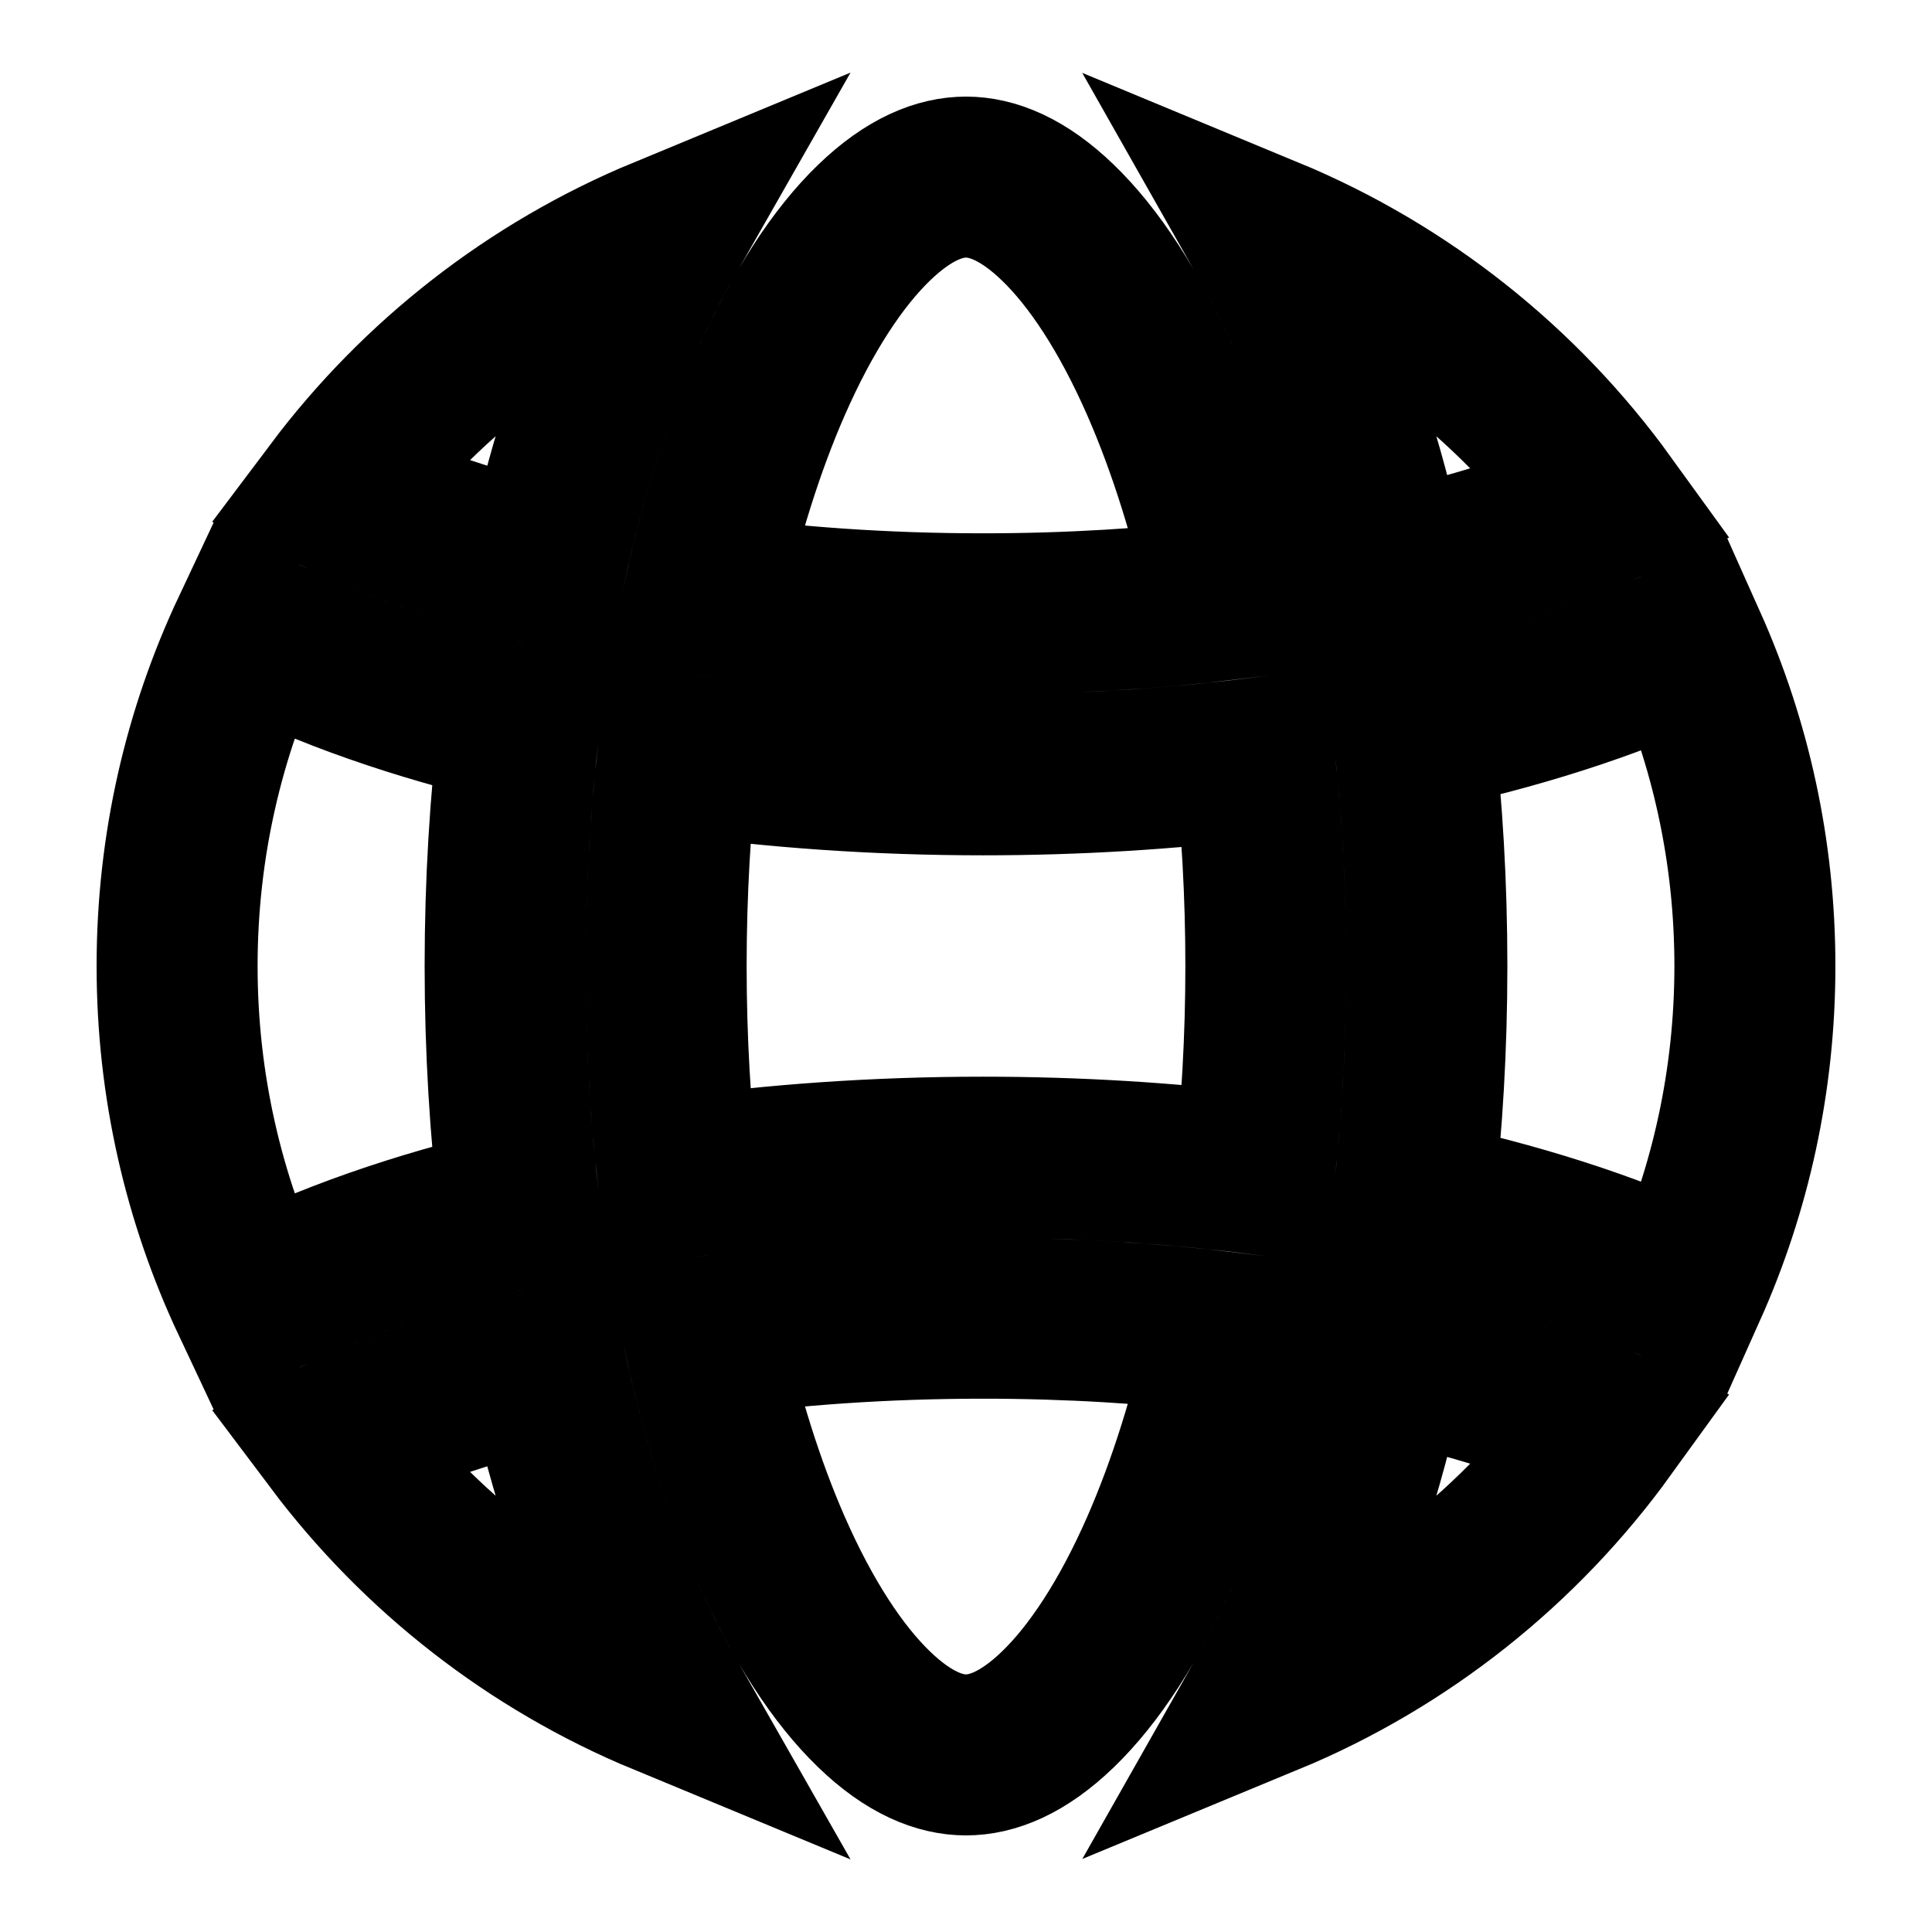 <svg width="24" height="24" viewBox="0 0 24 24" fill="none" xmlns="http://www.w3.org/2000/svg">
<path d="M12 21.8C11.678 21.8 11.293 21.655 10.856 21.232C10.414 20.805 9.97 20.138 9.575 19.236C9.245 18.482 8.964 17.595 8.748 16.608C9.821 16.458 10.986 16.375 12.212 16.375C13.283 16.375 14.307 16.439 15.264 16.554C15.047 17.563 14.761 18.468 14.425 19.236C14.03 20.138 13.586 20.805 13.144 21.232C12.707 21.655 12.322 21.8 12 21.8ZM12.212 14.375C10.895 14.375 9.619 14.465 8.423 14.634C8.327 13.797 8.275 12.915 8.275 12C8.275 11.085 8.327 10.203 8.423 9.366C9.619 9.535 10.895 9.625 12.212 9.625C13.375 9.625 14.508 9.555 15.584 9.422C15.675 10.241 15.725 11.105 15.725 12C15.725 12.895 15.675 13.759 15.584 14.578C14.508 14.445 13.375 14.375 12.212 14.375ZM6.452 9C6.336 9.961 6.275 10.967 6.275 12C6.275 13.033 6.336 14.039 6.452 15C5.187 15.296 4.058 15.69 3.127 16.166C2.532 14.902 2.2 13.49 2.2 12C2.2 10.51 2.532 9.098 3.127 7.834C4.058 8.31 5.187 8.704 6.452 9ZM8.748 7.392C8.964 6.405 9.245 5.518 9.575 4.764C9.97 3.862 10.414 3.195 10.856 2.768C11.293 2.345 11.678 2.2 12 2.2C12.322 2.2 12.707 2.345 13.144 2.768C13.586 3.195 14.03 3.862 14.425 4.764C14.761 5.532 15.047 6.437 15.264 7.446C14.307 7.561 13.283 7.625 12.212 7.625C10.986 7.625 9.821 7.542 8.748 7.392ZM17.725 12C17.725 11 17.668 10.025 17.559 9.092C18.834 8.821 19.984 8.453 20.95 8.003C21.496 9.223 21.8 10.576 21.8 12C21.8 13.424 21.496 14.777 20.95 15.997C19.984 15.547 18.834 15.179 17.559 14.908C17.668 13.975 17.725 13 17.725 12ZM19.946 6.263C19.19 6.598 18.275 6.889 17.238 7.116C16.993 5.951 16.661 4.886 16.257 3.962C16.101 3.605 15.931 3.264 15.749 2.943C17.438 3.643 18.889 4.801 19.946 6.263ZM17.238 16.884C18.275 17.111 19.19 17.402 19.946 17.737C18.889 19.199 17.438 20.358 15.749 21.057C15.931 20.736 16.101 20.395 16.257 20.038C16.661 19.114 16.993 18.049 17.238 16.884ZM7.743 20.038C7.899 20.395 8.068 20.736 8.251 21.057C6.619 20.381 5.209 19.277 4.162 17.884C4.881 17.532 5.767 17.223 6.781 16.977C7.025 18.106 7.349 19.138 7.743 20.038ZM8.251 2.943C8.068 3.264 7.899 3.605 7.743 3.962C7.349 4.862 7.025 5.894 6.781 7.023C5.767 6.777 4.881 6.468 4.162 6.116C5.209 4.723 6.619 3.619 8.251 2.943Z" stroke="black" stroke-width="2"/>
</svg>
